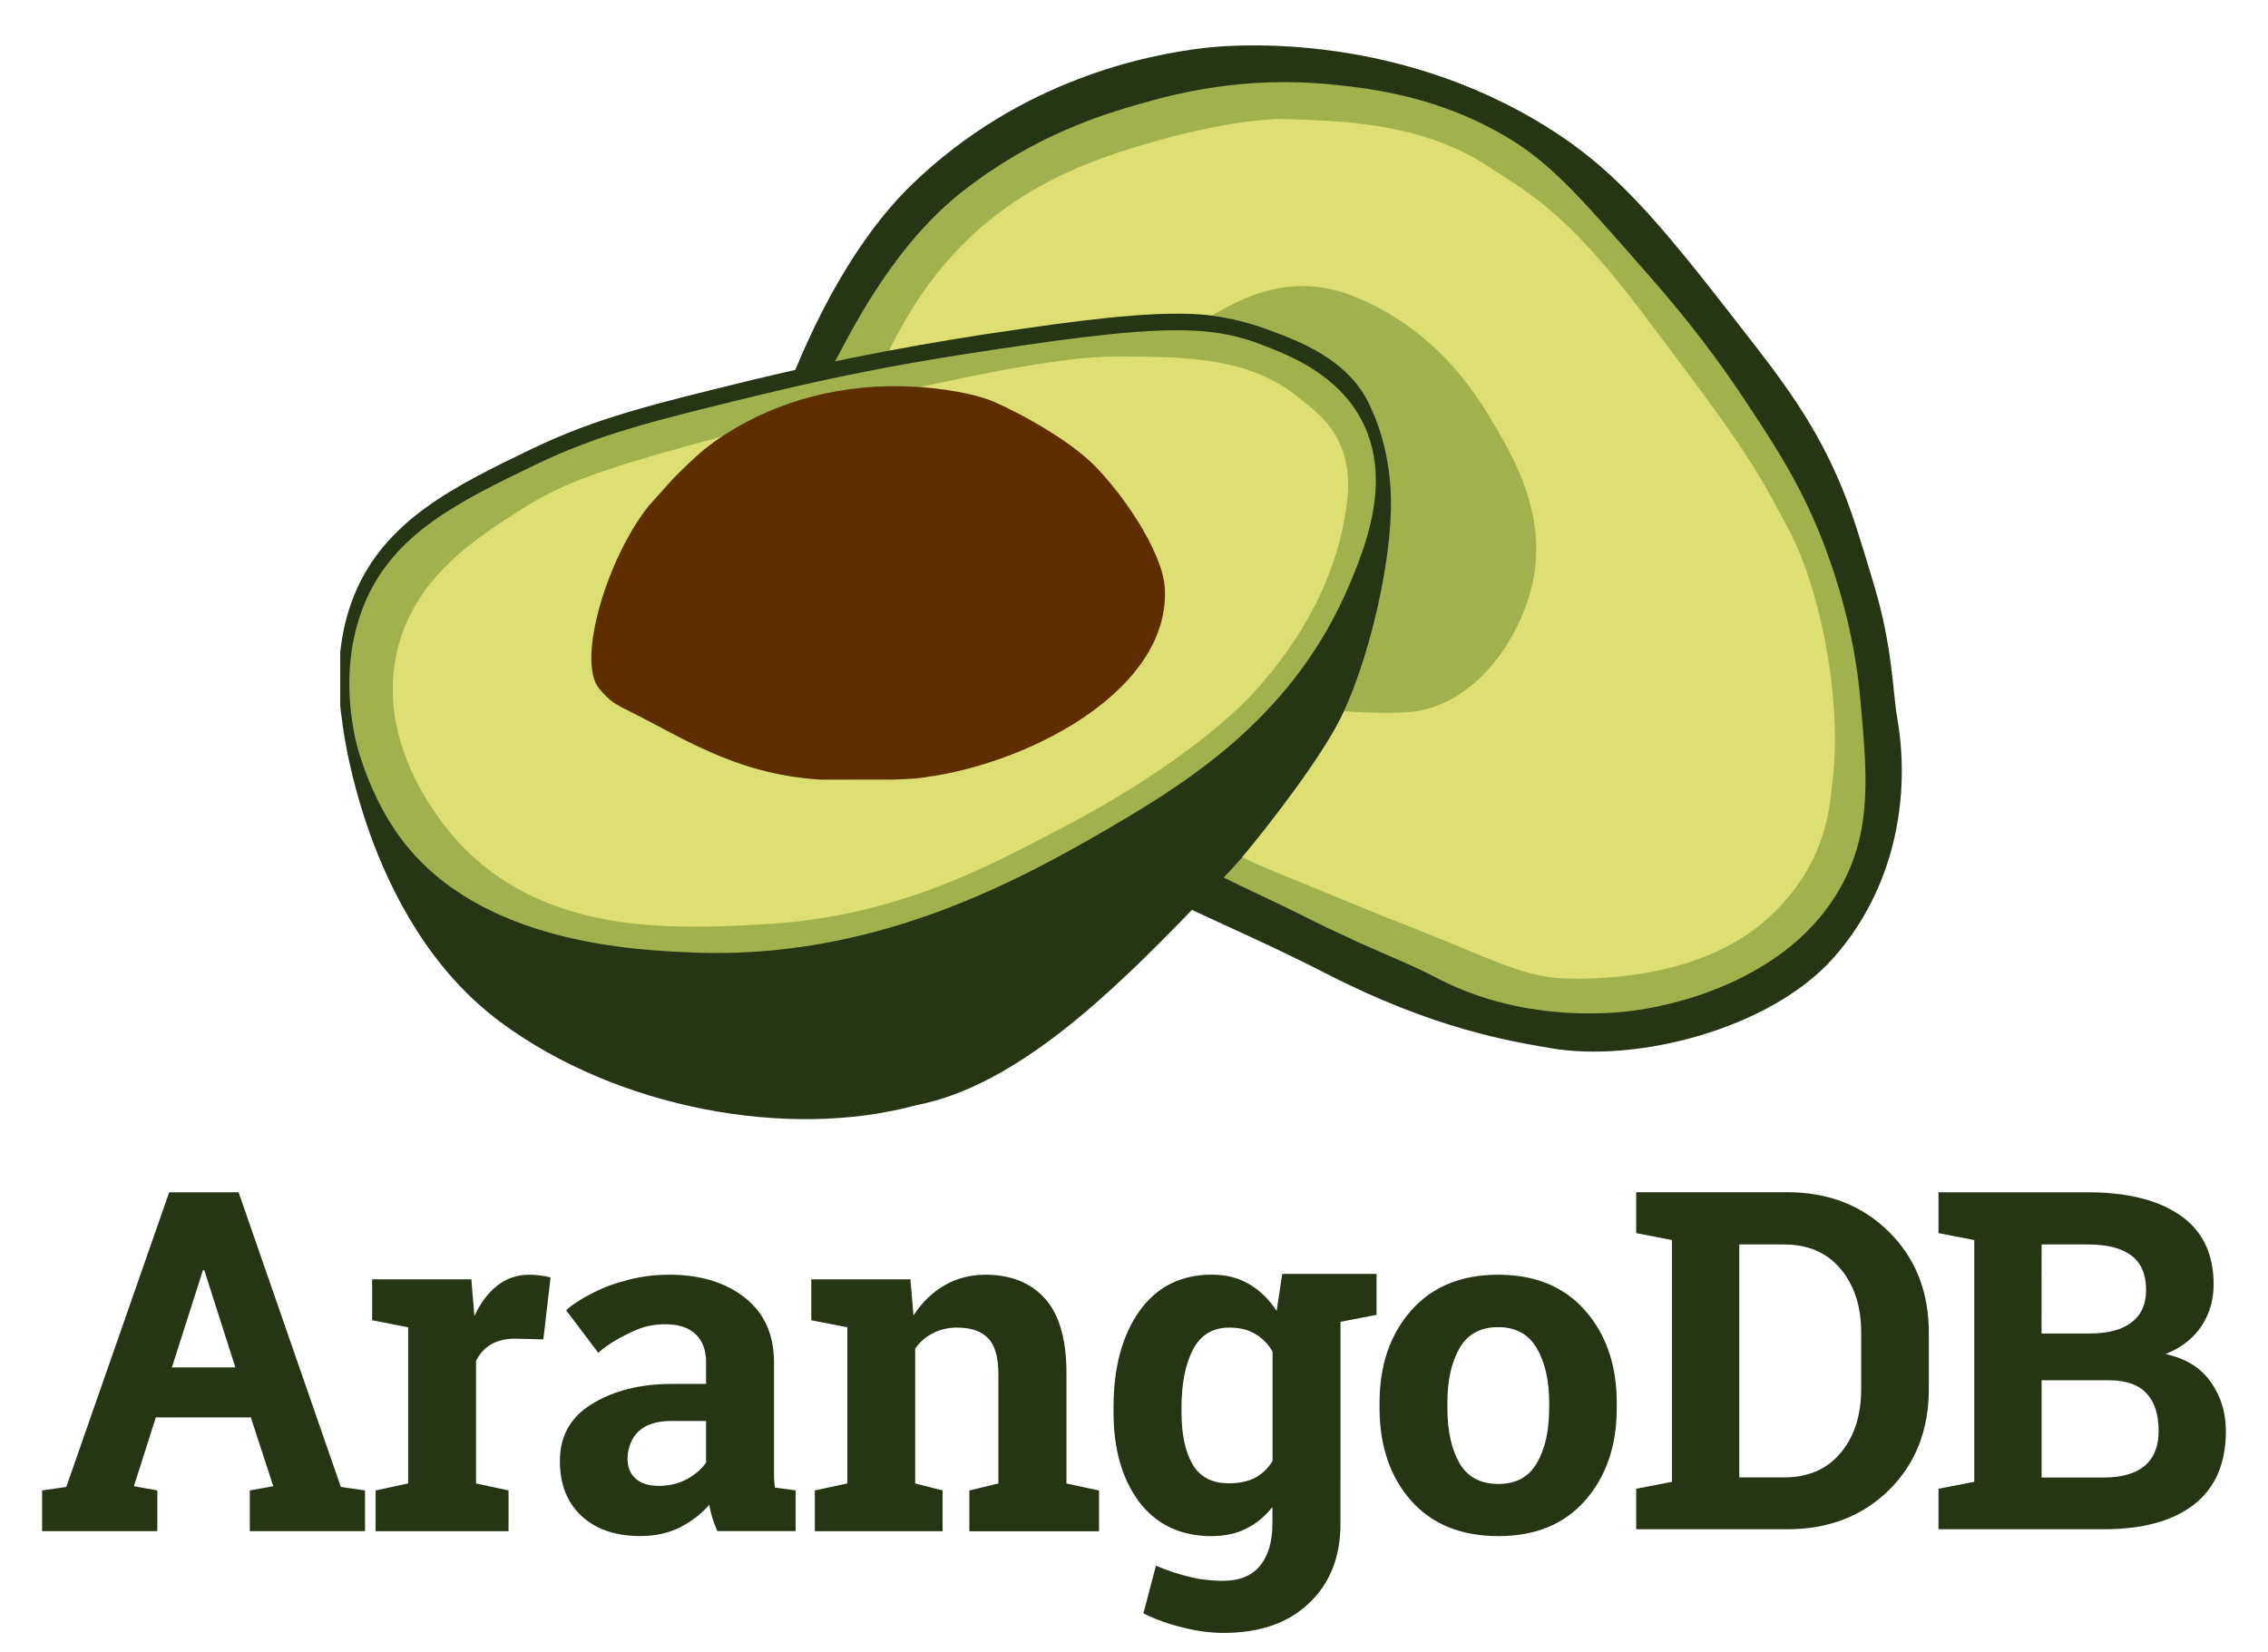 <?xml version="1.0" encoding="UTF-8" standalone="no"?>
<!-- Generator: Adobe Illustrator 27.2.0, SVG Export Plug-In . SVG Version: 6.00 Build 0)  -->

<svg
   version="1.1"
   id="Layer_1"
   x="0px"
   y="0px"
   viewBox="0 0 350 255"
   xml:space="preserve"
   sodipodi:docname="arangodb-vertical-light.svg"
   width="350"
   height="255"
   inkscape:version="1.2 (dc2aedaf03, 2022-05-15)"
   xmlns:inkscape="http://www.inkscape.org/namespaces/inkscape"
   xmlns:sodipodi="http://sodipodi.sourceforge.net/DTD/sodipodi-0.dtd"
   xmlns="http://www.w3.org/2000/svg"
   xmlns:svg="http://www.w3.org/2000/svg"><defs
   id="defs58" /><sodipodi:namedview
   id="namedview56"
   pagecolor="#ffffff"
   bordercolor="#000000"
   borderopacity="0.25"
   inkscape:showpageshadow="2"
   inkscape:pageopacity="0.0"
   inkscape:pagecheckerboard="0"
   inkscape:deskcolor="#d1d1d1"
   showgrid="false"
   inkscape:zoom="0.77088454"
   inkscape:cx="-73.941034"
   inkscape:cy="123.88366"
   inkscape:window-width="1600"
   inkscape:window-height="830"
   inkscape:window-x="-6"
   inkscape:window-y="-6"
   inkscape:window-maximized="1"
   inkscape:current-layer="Layer_1" />
<style
   type="text/css"
   id="style31">
	.st0{fill:#263615;}
	.st1{fill:#A0B14E;}
	.st2{fill:#DDDF72;}
	.st3{fill:#5E2E01;}
</style>


<path
   class="st0"
   d="m 315.06,213.006 h 10.37 c 2.66,0 4.61,0.68 5.84,2.04 1.24,1.33 1.85,3.27 1.85,5.82 0,2.36 -0.73,4.14 -2.17,5.36 -1.45,1.19 -3.55,1.79 -6.31,1.79 h -9.58 z m 0,-20.96 h 7.12 c 2.99,0 5.24,0.57 6.73,1.71 1.52,1.14 2.28,2.91 2.28,5.32 0,2.19 -0.75,3.86 -2.25,5 -1.5,1.14 -3.63,1.71 -6.41,1.71 h -7.48 z m -46.65,0 h 6.88 c 3.73,0 6.65,1.26 8.76,3.78 2.11,2.52 3.17,5.8 3.17,9.82 v 8.68 c 0,4.07 -1.06,7.37 -3.17,9.89 -2.11,2.52 -5.03,3.78 -8.76,3.78 h -6.88 z m 30.74,-8.04 v 6.29 l 5.52,1.07 v 37.31 l -5.52,1.07 v 6.25 h 25.51 c 6.01,0 10.65,-1.27 13.93,-3.82 3.28,-2.57 4.91,-6.35 4.91,-11.32 0,-2.88 -0.78,-5.42 -2.35,-7.61 -1.54,-2.19 -3.87,-3.62 -6.98,-4.29 2.42,-0.95 4.26,-2.37 5.52,-4.25 1.28,-1.9 1.92,-4.06 1.92,-6.46 0,-4.74 -1.71,-8.3 -5.13,-10.68 -3.42,-2.38 -8.18,-3.57 -14.28,-3.57 h -17.53 -5.52 z m -46.65,0 v 6.29 l 5.52,1.07 v 37.31 l -5.52,1.07 v 6.25 h 23.33 c 6.34,0 11.57,-2.01 15.67,-6.04 4.11,-4.05 6.16,-9.26 6.16,-15.64 v -8.61 c 0,-6.36 -2.05,-11.56 -6.16,-15.61 -4.11,-4.07 -9.33,-6.11 -15.67,-6.11 h -17.81 -5.52 z"
   id="path33" /><path
   class="st0"
   d="m 103.62,219.286 h 5.34 v 6.42 c -0.72,1.03 -1.72,1.89 -3.01,2.59 -1.29,0.67 -2.73,1.01 -4.3,1.01 -1.51,0 -2.69,-0.37 -3.55,-1.11 -0.84,-0.74 -1.26,-1.77 -1.26,-3.09 0,-1.46 0.57,-3.2 1.72,-4.23 1.14,-1.06 2.83,-1.59 5.06,-1.59 m 86.09,-14.41 c 1.55,0 2.88,0.32 3.98,0.97 1.12,0.65 2.02,1.56 2.69,2.73 v 16.88 c -0.67,1.13 -1.57,1.99 -2.69,2.59 -1.1,0.57 -2.45,0.86 -4.05,0.86 -2.58,0 -4.45,-0.97 -5.59,-2.91 -1.15,-1.96 -1.72,-4.65 -1.72,-8.05 v -0.75 c 0,-3.66 0.59,-6.64 1.76,-8.91 1.18,-2.27 3.06,-3.41 5.62,-3.41 m 41.47,-0.07 c 2.73,0 4.72,1.09 5.99,3.27 1.27,2.18 1.9,5 1.9,8.44 v 0.75 c 0,3.52 -0.63,6.36 -1.9,8.51 -1.24,2.16 -3.22,3.23 -5.92,3.23 -2.77,0 -4.78,-1.07 -6.02,-3.2 -1.24,-2.16 -1.87,-5.01 -1.87,-8.55 v -0.75 c 0,-3.45 0.62,-6.27 1.87,-8.44 1.24,-2.18 3.23,-3.26 5.95,-3.26 m 0,-8.09 c -5.71,0 -10.2,1.86 -13.45,5.57 -3.23,3.69 -4.84,8.43 -4.84,14.22 v 0.75 c 0,5.84 1.61,10.61 4.84,14.3 3.25,3.67 7.76,5.5 13.52,5.5 5.69,0 10.15,-1.83 13.37,-5.5 3.25,-3.69 4.88,-8.45 4.88,-14.3 v -0.75 c 0,-5.82 -1.63,-10.57 -4.88,-14.26 -3.22,-3.68 -7.7,-5.53 -13.44,-5.53 m -79.09,0 c -2.34,0 -4.46,0.55 -6.35,1.65 -1.89,1.1 -3.48,2.65 -4.77,4.63 l -0.47,-5.57 h -15.3 v 6.32 l 5.56,1.08 v 24.1 l -5.02,1.08 v 6.29 h 19.72 v -6.29 l -4.23,-1.08 v -20.82 c 0.74,-1.03 1.66,-1.82 2.76,-2.37 1.1,-0.58 2.34,-0.86 3.73,-0.86 2.13,0 3.72,0.55 4.77,1.65 1.05,1.08 1.58,2.92 1.58,5.53 v 16.88 l -4.48,1.08 v 6.29 h 20.01 v -6.29 l -5.02,-1.08 v -16.92 c 0,-5.27 -1.1,-9.14 -3.3,-11.6 -2.21,-2.46 -5.27,-3.7 -9.19,-3.7 m -48.83,0 c -2.54,0 -4.9,0.35 -7.11,1.02 -1.05,0.28 -2.15,0.63 -3.22,1.11 -4.12,1.83 -5.56,3.36 -5.56,3.36 l 4.96,6.57 c 0,0 1.58,-1.71 6.07,-3.63 1.31,-0.56 2.94,-0.78 4.18,-0.79 2.1,0 3.69,0.51 4.77,1.54 1.08,1.03 1.61,2.48 1.61,4.35 v 3.32 h -5.34 c -5.64,0 -9.92,1.48 -12.84,3.47 -2.92,1.99 -4.38,4.8 -4.38,8.44 0,3.57 1.11,6.39 3.34,8.48 2.25,2.06 5.27,3.09 9.07,3.09 2.29,0 4.33,-0.44 6.09,-1.33 1.79,-0.89 3.31,-2.05 4.55,-3.49 0.12,0.69 0.29,1.39 0.5,2.08 0.21,0.67 0.47,1.33 0.75,1.98 h 12.08 v -6.29 l -3.19,-0.43 c -0.07,-0.48 -0.12,-0.98 -0.14,-1.51 v -1.69 -16.06 c 0,-4.36 -1.51,-7.71 -4.52,-10.06 -2.98,-2.35 -6.87,-3.53 -11.67,-3.53 m -21.55,0 c -1.89,0 -3.55,0.56 -4.98,1.69 -1.43,1.13 -2.61,2.69 -3.52,4.7 l -0.47,-5.68 H 57.43 v 6.32 l 5.56,1.08 v 24.1 l -5.02,1.08 v 6.29 h 20.51 v -6.29 l -5.02,-1.08 v -18.89 c 0.53,-1.1 1.29,-1.95 2.29,-2.55 1,-0.6 2.27,-0.9 3.8,-0.9 l 4.3,0.11 1.11,-9.56 c -0.41,-0.12 -0.92,-0.22 -1.54,-0.29 -0.58,-0.09 -1.16,-0.13 -1.71,-0.13 m 116.17,-0.14 -0.87,5.73 c -1.17,-1.8 -2.58,-3.17 -4.23,-4.13 -1.65,-0.98 -3.56,-1.47 -5.74,-1.47 -4.8,0 -8.54,1.88 -11.22,5.64 -2.65,3.76 -3.98,8.7 -3.98,14.84 v 0.75 c 0,5.72 1.33,10.34 3.98,13.87 2.68,3.5 6.4,5.25 11.15,5.25 2.01,0 3.79,-0.38 5.34,-1.15 1.55,-0.77 2.9,-1.88 4.05,-3.34 v 2.55 c 0,2.78 -0.63,4.95 -1.9,6.5 -1.27,1.56 -3.18,2.34 -5.74,2.34 -1.86,0 -3.63,-0.22 -5.31,-0.65 -1.67,-0.41 -3.35,-0.97 -5.02,-1.69 l -1.94,7.36 c 1.86,0.93 3.9,1.66 6.1,2.19 2.2,0.55 4.28,0.83 6.24,0.83 5.62,0 10.03,-1.53 13.23,-4.6 3.23,-3.04 4.84,-7.12 4.84,-12.25 v -6.71 l 0.01,0.03 v -24.48 l 5.56,-1.08 v -6.32 h -14.55 z m -166.57,-0.55 h 0.22 l 4.79,14.99 h -9.79 z m -5.2,-12.03 -15.88,45.47 -3.73,0.54 v 6.29 h 17.78 v -6.29 l -3.62,-0.65 3.39,-10.62 h 14.66 l 3.46,10.62 -3.62,0.65 v 6.29 h 17.78 v -6.29 l -3.73,-0.54 -15.78,-45.47 z"
   id="path35" /><g
   id="g53"
   transform="translate(-122.5,-291.894)">
	<path
   class="st0"
   d="m 411.72,382.23 0.01,0.02 c -2.23,-7.4 -3.34,-11.1 -4.96,-15.03 -3.11,-7.61 -7.07,-13.8 -13.01,-21.46 -13.89,-17.91 -20.83,-26.89 -32.16,-34.03 -24.58,-15.53 -50.45,-12.78 -53.4,-12.42 -8.83,1.06 -28.25,4.93 -44.89,20.97 -9.43,9.1 -15.35,22.15 -18.13,28.81 -3.07,53.09 49.06,74.36 61.34,83.25 3.94,1.88 13.01,5.87 20.37,9.66 17,8.77 28.79,10.58 34.87,11.64 13.25,2.32 33.85,-2.92 43.63,-13.87 9.37,-10.5 12.1,-24.65 9.86,-37.28 -0.67,-3.89 -0.68,-10.79 -3.53,-20.26 z"
   id="path37" />
	<path
   class="st1"
   d="m 391.58,353.36 c -6.05,-9.12 -11.45,-15.34 -15.79,-20.29 -9.26,-10.56 -13.89,-15.84 -20.18,-19.67 -10.86,-6.62 -21.35,-7.82 -27.32,-8.44 -14.08,-1.46 -24.84,1.52 -30.07,3.02 -5.38,1.55 -16.05,4.72 -27.19,13.46 -10.09,7.92 -16.3,19.83 -19.67,26.25 -3.1,5.78 15.97,52.21 60.03,79.65 2.25,1.16 8.53,4.03 12.41,5.99 1.26,0.64 2.42,1.21 3.5,1.73 1.75,0.8 3.38,1.57 4.92,2.3 4.95,2.23 8.01,3.37 12.07,5.49 14.05,7.34 28.88,5.25 31.08,4.9 2.92,-0.45 23.19,-3.58 31.59,-19.7 4.43,-8.5 3.66,-16.97 2.6,-28.56 -0.3,-3.29 -1.3,-12.18 -5.35,-22.96 l 0.02,0.02 c -3.55,-9.46 -7.71,-15.74 -12.65,-23.19 z"
   id="path39" />
	<path
   class="st2"
   d="m 336.2,433.39 c 14.77,5.65 19.62,8.6 25.95,9.37 2.08,0.25 21.91,1.49 33.53,-9.48 8.65,-8.16 9.07,-16.41 9.57,-20.31 1.72,-13.4 -2.09,-30.58 -6.54,-39.02 -5.85,-11.08 -7.36,-13.41 -23.05,-34.18 -11.62,-15.36 -17.44,-18.21 -23.5,-22.2 -10.42,-6.81 -22.48,-6.96 -30.66,-7.3 -6.02,-0.25 -17.29,1.96 -28.1,5.74 -16.89,5.93 -26.75,15.87 -33.68,29.95 -7.69,16.23 31.2,69.13 58.24,79.94 z"
   id="path41" />
	<path
   class="st1"
   d="m 341.25,401.63 v 0 c 9.42,-1.65 15.69,-11.3 17.61,-19.12 2.69,-11.06 -2.88,-20.29 -6.59,-26.45 -3.5,-5.79 -9.66,-13.9 -20.81,-18.42 -10.27,-4.17 -18.24,0.89 -21.96,2.96 -16.38,24.2 -3.69,48.76 20.41,61.02 3.04,0.3 8.95,0.43 11.34,0.01 z"
   id="path43" />
	<path
   class="st0"
   d="m 329.28,402.92 c 0.21,-0.41 0.42,-0.85 0.63,-1.31 3.47,-7.53 6.91,-20.55 7.23,-30.81 0.29,-9.19 -2.85,-15.4 -2.85,-15.4 -3.21,-8.36 -12.43,-11.22 -16.48,-12.76 -3.32,-1.2 -6.3,-1.82 -9.32,-2.16 -5.95,-0.53 -14.2,0.1 -28.46,2.19 -14.13,1.98 -28.23,4.67 -41.22,7.8 -15.75,3.84 -24.43,5.95 -34.44,10.79 -11.56,5.59 -22.48,10.86 -27.2,22.46 -1.23,3.01 -1.87,6.02 -2.17,8.86 v 8.23 c 0.07,0.67 0.15,1.31 0.24,1.91 0,0 3.12,31.09 24.53,46.93 17.93,13.28 44.37,18.19 64.07,12.81 15.54,-2.95 30.37,-17.51 42.69,-30.24 2.52,-2.55 5.55,-5.54 7.45,-7.8 v 0.01 c 4.14,-4.93 12.08,-15.16 15.3,-21.51 z"
   id="path45" />
	<path
   class="st1"
   d="m 330.8,381.99 c 1.48,-3.53 4.24,-10.1 4.01,-16.79 -0.01,-0.27 -0.02,-0.53 -0.05,-0.79 -0.19,-2.66 -0.85,-5.14 -1.98,-7.37 -3.73,-7.42 -11.44,-10.37 -15.58,-11.95 -3.03,-1.16 -5.69,-1.78 -8.87,-2.06 -5.8,-0.52 -13.94,0.11 -28.07,2.18 -5.48,0.8 -11.39,1.68 -18.13,2.88 l -0.02,0.01 c -3.67,0.66 -7.3,1.37 -11.09,2.17 -1.94,0.41 -3.95,0.86 -6.06,1.34 -1.86,0.43 -3.78,0.89 -5.79,1.37 -15.63,3.81 -24.25,5.9 -34.1,10.66 -11.76,5.68 -21.9,10.58 -26.39,21.58 -2.74,6.72 -2.51,13.53 -1.82,18.08 v 0.01 0 c 0,0.01 0,0.02 0,0.03 l 0.02,0.06 c 0.13,0.86 0.28,1.7 0.47,2.55 0.01,0.04 0.25,1.22 0.9,3.22 v 0 l 0.03,0.07 c 1.08,3.29 3.06,8.12 6.43,12.5 12.19,15.83 35.89,16.79 44.81,17.15 0.87,0.04 1.73,0.06 2.59,0.07 26.6,0.29 47.86,-11.24 62.35,-19.74 h -0.01 c 12.55,-7.36 28.02,-17.43 36.35,-37.23 z"
   id="path47" />
	<path
   class="st2"
   d="m 240.44,434.53 c 20.67,-1.14 34.9,-9.19 44.91,-14.32 v -0.01 c 13.79,-7.09 24.99,-15.24 30.76,-21.58 9.58,-10.54 13.49,-21.25 14.34,-29.96 0.95,-9.76 -5.2,-13.41 -7.28,-15.19 -7.76,-6.62 -18.3,-6.51 -27.89,-6.55 -4.36,-0.01 -10.6,0.32 -29.76,4.49 -15.24,3.47 -18.35,4.22 -36.77,9.25 -12.28,3.41 -19.2,5.71 -24.86,9.26 -7.91,4.96 -17.75,11.14 -20.24,23.04 -3.1,14.77 7.84,27.08 10.06,29.41 10.7,11.16 25.46,12.5 35.63,12.53 3.98,0.02 7.76,-0.19 11.1,-0.37 z"
   id="path49" />
	<path
   class="st3"
   d="m 226.3,365.84 -3.68,4.11 c -6.52,8.19 -11.18,23.97 -7.65,28.22 1.81,2.18 2.76,2.42 3.41,2.86 9.06,4.38 17.33,10.39 30.84,11.18 l 11.24,-0.01 c 0.91,-0.04 2.25,-0.09 3.21,-0.16 2.51,-0.23 1.41,-0.25 3.14,-0.43 15.55,-2.55 36.25,-13.54 35.45,-28.92 -0.31,-5.75 -6.88,-15.16 -11.34,-19.41 -4.74,-4.52 -13.61,-8.91 -15.93,-9.74 -1.09,-0.34 -2.39,-0.78 -4.55,-1.16 -1.14,-0.2 -2.27,-0.38 -3.39,-0.51 -0.53,-0.07 -1.07,-0.12 -1.6,-0.17 -0.54,-0.05 -1.07,-0.08 -1.61,-0.11 -11.29,-0.7 -21.42,2.24 -29.23,7.21 -0.65,0.41 -1.29,0.84 -1.9,1.28 -0.32,0.23 -0.63,0.46 -0.94,0.7 h 0.01 c -1.58,1.17 -4.16,3.7 -5.48,5.06 z"
   id="path51" />
</g>
</svg>
